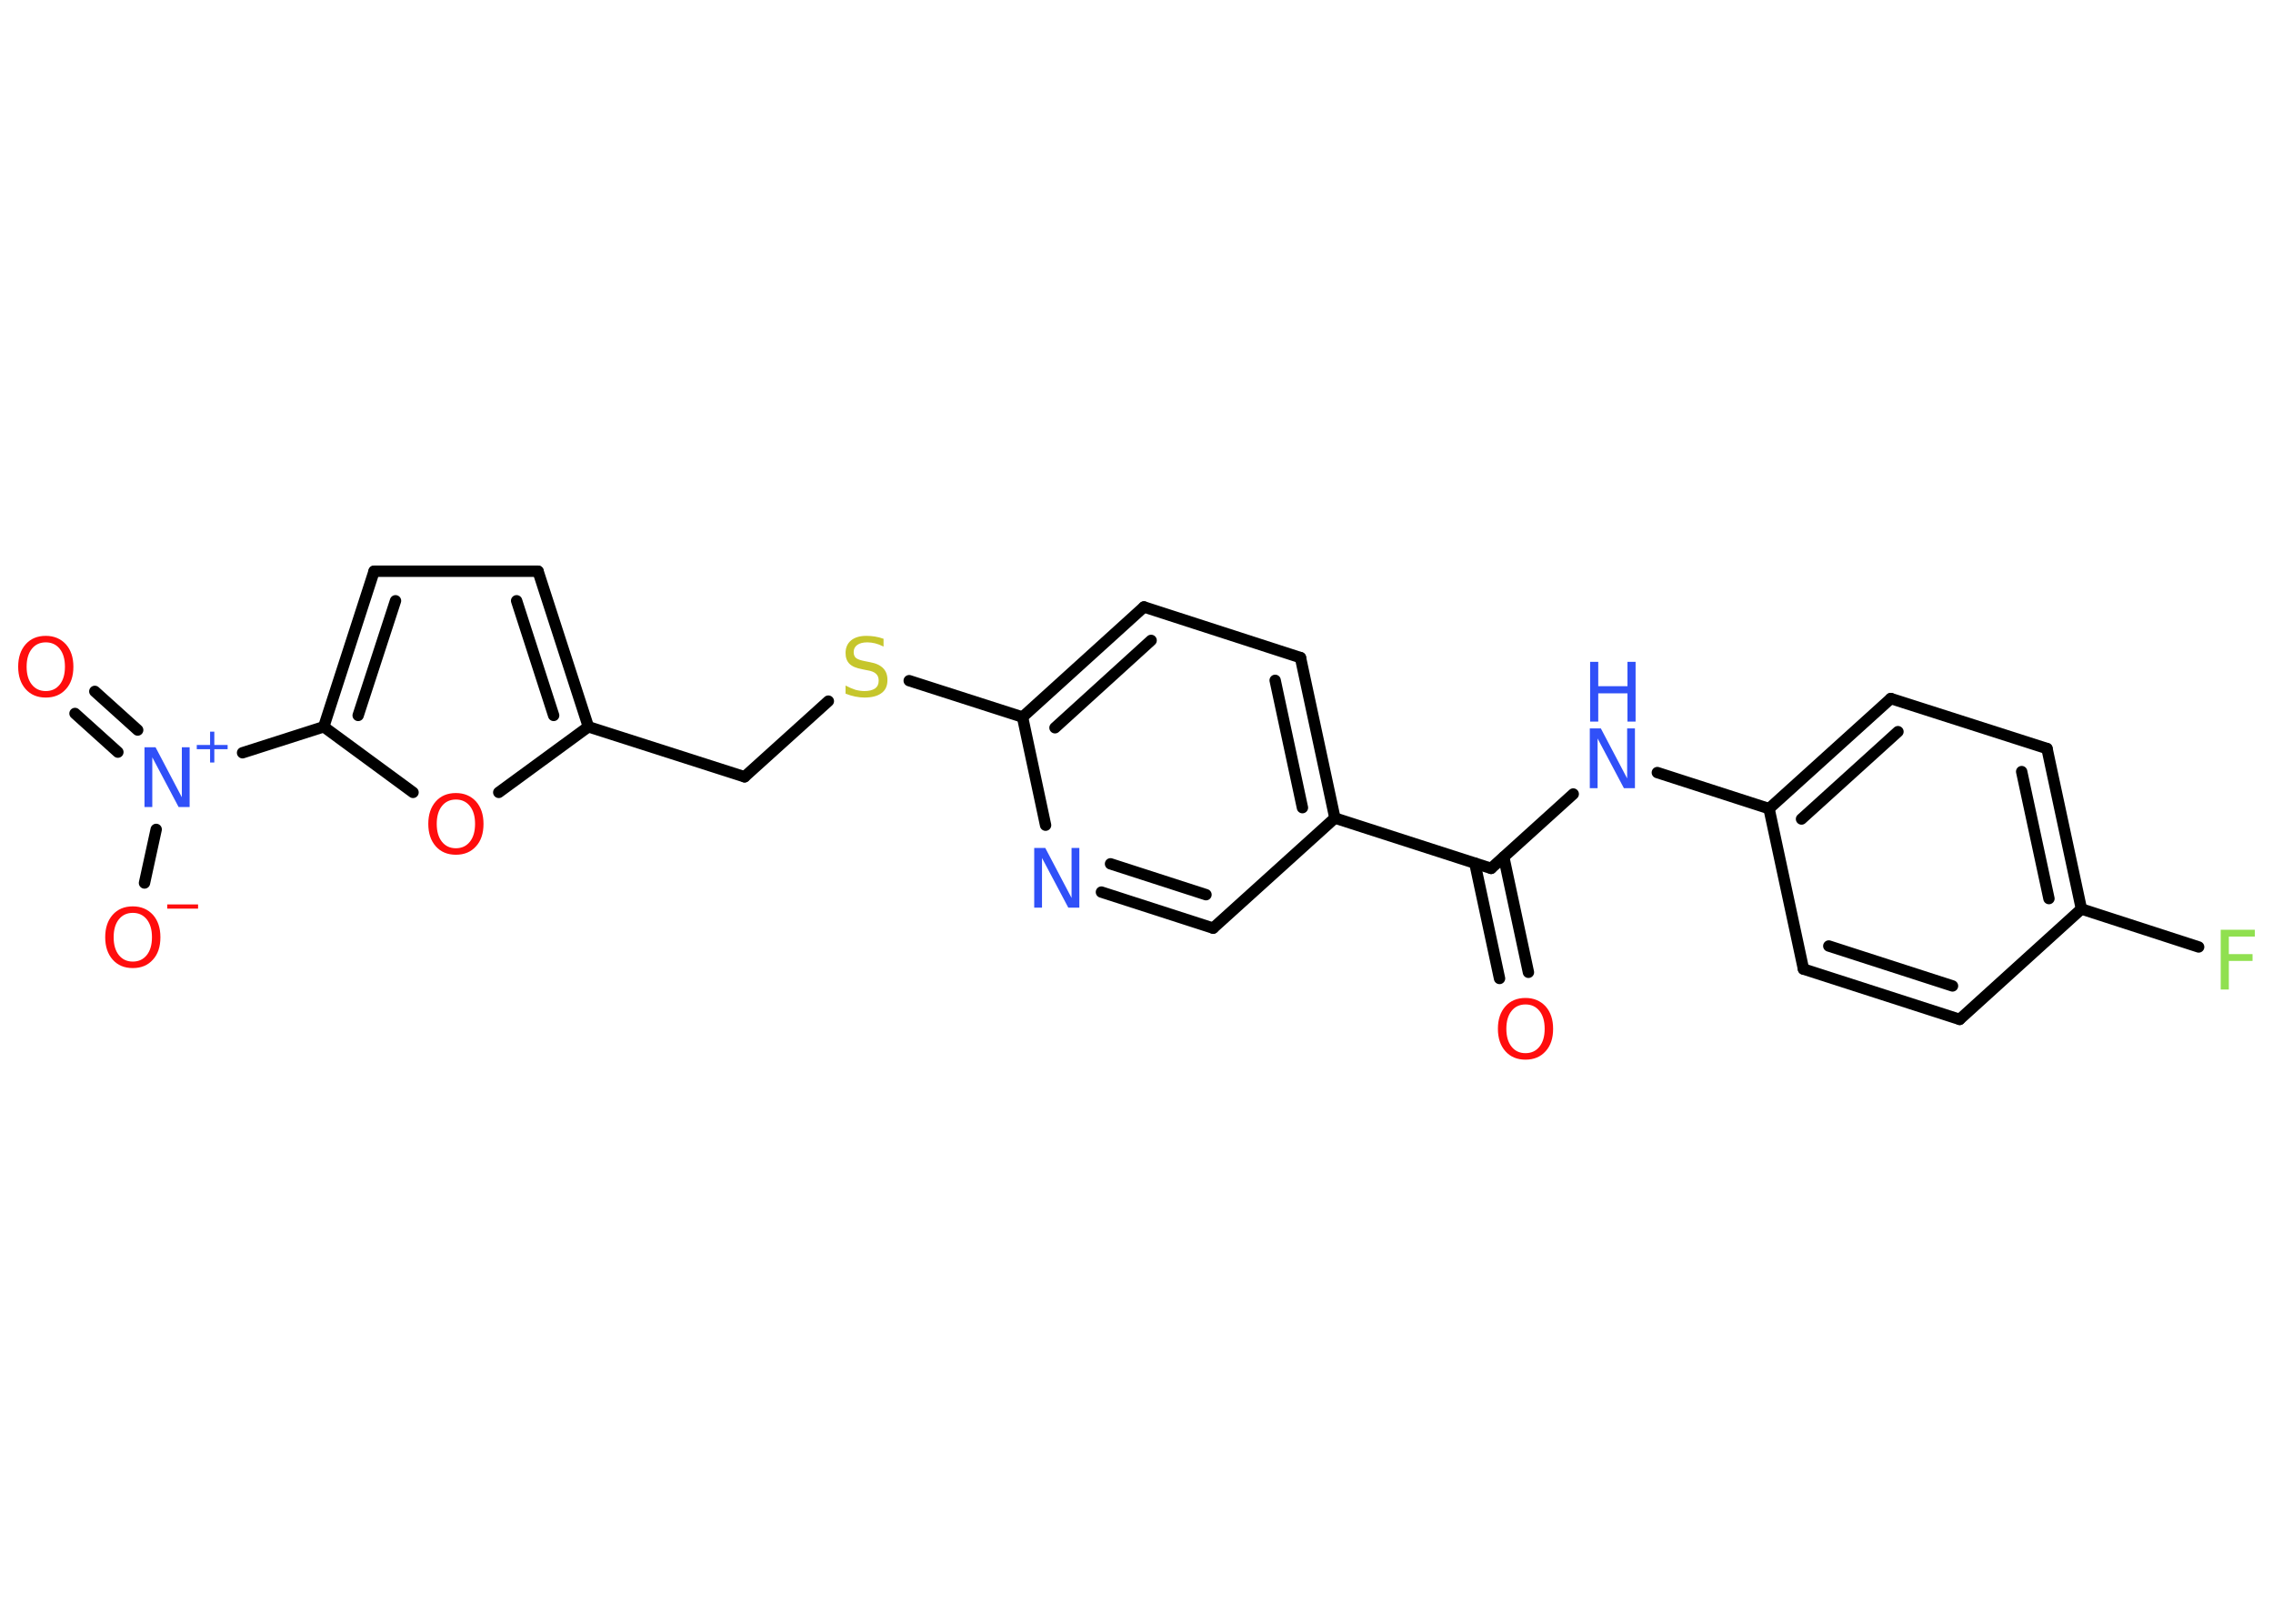 <?xml version='1.0' encoding='UTF-8'?>
<!DOCTYPE svg PUBLIC "-//W3C//DTD SVG 1.1//EN" "http://www.w3.org/Graphics/SVG/1.1/DTD/svg11.dtd">
<svg version='1.2' xmlns='http://www.w3.org/2000/svg' xmlns:xlink='http://www.w3.org/1999/xlink' width='70.0mm' height='50.0mm' viewBox='0 0 70.0 50.0'>
  <desc>Generated by the Chemistry Development Kit (http://github.com/cdk)</desc>
  <g stroke-linecap='round' stroke-linejoin='round' stroke='#000000' stroke-width='.35' fill='#FF0D0D'>
    <rect x='.0' y='.0' width='70.0' height='50.0' fill='#FFFFFF' stroke='none'/>
    <g id='mol1' class='mol'>
      <g id='mol1bnd1' class='bond'>
        <line x1='46.18' y1='30.13' x2='45.42' y2='26.58'/>
        <line x1='47.07' y1='29.94' x2='46.31' y2='26.39'/>
      </g>
      <line id='mol1bnd2' class='bond' x1='45.92' y1='26.74' x2='48.45' y2='24.45'/>
      <line id='mol1bnd3' class='bond' x1='51.04' y1='23.79' x2='54.48' y2='24.9'/>
      <g id='mol1bnd4' class='bond'>
        <line x1='58.23' y1='21.51' x2='54.48' y2='24.9'/>
        <line x1='58.45' y1='22.53' x2='55.48' y2='25.22'/>
      </g>
      <line id='mol1bnd5' class='bond' x1='58.23' y1='21.51' x2='63.04' y2='23.05'/>
      <g id='mol1bnd6' class='bond'>
        <line x1='64.1' y1='27.99' x2='63.04' y2='23.05'/>
        <line x1='63.1' y1='27.67' x2='62.26' y2='23.76'/>
      </g>
      <line id='mol1bnd7' class='bond' x1='64.1' y1='27.99' x2='67.71' y2='29.16'/>
      <line id='mol1bnd8' class='bond' x1='64.1' y1='27.99' x2='60.35' y2='31.39'/>
      <g id='mol1bnd9' class='bond'>
        <line x1='55.54' y1='29.84' x2='60.35' y2='31.39'/>
        <line x1='56.32' y1='29.13' x2='60.13' y2='30.36'/>
      </g>
      <line id='mol1bnd10' class='bond' x1='54.48' y1='24.9' x2='55.54' y2='29.84'/>
      <line id='mol1bnd11' class='bond' x1='45.92' y1='26.74' x2='41.11' y2='25.19'/>
      <g id='mol1bnd12' class='bond'>
        <line x1='41.11' y1='25.19' x2='40.05' y2='20.25'/>
        <line x1='40.11' y1='24.87' x2='39.27' y2='20.95'/>
      </g>
      <line id='mol1bnd13' class='bond' x1='40.05' y1='20.25' x2='35.23' y2='18.69'/>
      <g id='mol1bnd14' class='bond'>
        <line x1='35.23' y1='18.69' x2='31.49' y2='22.08'/>
        <line x1='35.45' y1='19.72' x2='32.49' y2='22.41'/>
      </g>
      <line id='mol1bnd15' class='bond' x1='31.49' y1='22.08' x2='28.0' y2='20.96'/>
      <line id='mol1bnd16' class='bond' x1='25.51' y1='21.59' x2='22.93' y2='23.92'/>
      <line id='mol1bnd17' class='bond' x1='22.93' y1='23.92' x2='18.12' y2='22.38'/>
      <g id='mol1bnd18' class='bond'>
        <line x1='18.12' y1='22.38' x2='16.57' y2='17.59'/>
        <line x1='17.05' y1='22.03' x2='15.91' y2='18.5'/>
      </g>
      <line id='mol1bnd19' class='bond' x1='16.57' y1='17.59' x2='11.52' y2='17.59'/>
      <g id='mol1bnd20' class='bond'>
        <line x1='11.52' y1='17.59' x2='9.97' y2='22.38'/>
        <line x1='12.18' y1='18.5' x2='11.03' y2='22.03'/>
      </g>
      <line id='mol1bnd21' class='bond' x1='9.97' y1='22.38' x2='7.47' y2='23.18'/>
      <g id='mol1bnd22' class='bond'>
        <line x1='3.63' y1='23.16' x2='2.31' y2='21.97'/>
        <line x1='4.24' y1='22.48' x2='2.92' y2='21.29'/>
      </g>
      <line id='mol1bnd23' class='bond' x1='4.81' y1='25.54' x2='4.45' y2='27.19'/>
      <line id='mol1bnd24' class='bond' x1='9.97' y1='22.38' x2='12.72' y2='24.4'/>
      <line id='mol1bnd25' class='bond' x1='18.12' y1='22.38' x2='15.36' y2='24.4'/>
      <line id='mol1bnd26' class='bond' x1='31.49' y1='22.08' x2='32.2' y2='25.41'/>
      <g id='mol1bnd27' class='bond'>
        <line x1='33.92' y1='27.47' x2='37.36' y2='28.58'/>
        <line x1='34.2' y1='26.6' x2='37.14' y2='27.55'/>
      </g>
      <line id='mol1bnd28' class='bond' x1='41.11' y1='25.19' x2='37.36' y2='28.58'/>
      <path id='mol1atm1' class='atom' d='M46.98 30.93q-.27 .0 -.43 .2q-.16 .2 -.16 .55q.0 .35 .16 .55q.16 .2 .43 .2q.27 .0 .43 -.2q.16 -.2 .16 -.55q.0 -.35 -.16 -.55q-.16 -.2 -.43 -.2zM46.98 30.73q.38 .0 .62 .26q.23 .26 .23 .69q.0 .44 -.23 .69q-.23 .26 -.62 .26q-.39 .0 -.62 -.26q-.23 -.26 -.23 -.69q.0 -.43 .23 -.69q.23 -.26 .62 -.26z' stroke='none'/>
      <g id='mol1atm3' class='atom'>
        <path d='M48.97 22.43h.33l.81 1.54v-1.54h.24v1.84h-.34l-.81 -1.53v1.53h-.24v-1.84z' stroke='none' fill='#3050F8'/>
        <path d='M48.97 20.38h.25v.75h.9v-.75h.25v1.84h-.25v-.87h-.9v.87h-.25v-1.84z' stroke='none' fill='#3050F8'/>
      </g>
      <path id='mol1atm8' class='atom' d='M68.39 28.63h1.05v.21h-.8v.54h.73v.21h-.73v.88h-.25v-1.84z' stroke='none' fill='#90E050'/>
      <path id='mol1atm15' class='atom' d='M27.21 19.67v.24q-.14 -.07 -.26 -.1q-.13 -.03 -.24 -.03q-.2 .0 -.31 .08q-.11 .08 -.11 .22q.0 .12 .07 .18q.07 .06 .28 .1l.15 .03q.28 .05 .41 .19q.13 .13 .13 .36q.0 .27 -.18 .4q-.18 .14 -.53 .14q-.13 .0 -.28 -.03q-.15 -.03 -.3 -.09v-.25q.15 .08 .3 .13q.15 .04 .28 .04q.21 .0 .33 -.08q.11 -.08 .11 -.24q.0 -.14 -.08 -.21q-.08 -.08 -.27 -.11l-.15 -.03q-.28 -.05 -.4 -.17q-.12 -.12 -.12 -.33q.0 -.25 .17 -.39q.17 -.14 .47 -.14q.13 .0 .26 .02q.13 .02 .27 .07z' stroke='none' fill='#C6C62C'/>
      <g id='mol1atm21' class='atom'>
        <path d='M4.46 23.01h.33l.81 1.54v-1.54h.24v1.84h-.34l-.81 -1.53v1.53h-.24v-1.84z' stroke='none' fill='#3050F8'/>
        <path d='M6.6 22.53v.41h.41v.13h-.41v.41h-.13v-.41h-.41v-.13h.41v-.41h.13z' stroke='none' fill='#3050F8'/>
      </g>
      <path id='mol1atm22' class='atom' d='M1.41 19.78q-.27 .0 -.43 .2q-.16 .2 -.16 .55q.0 .35 .16 .55q.16 .2 .43 .2q.27 .0 .43 -.2q.16 -.2 .16 -.55q.0 -.35 -.16 -.55q-.16 -.2 -.43 -.2zM1.41 19.58q.38 .0 .62 .26q.23 .26 .23 .69q.0 .44 -.23 .69q-.23 .26 -.62 .26q-.39 .0 -.62 -.26q-.23 -.26 -.23 -.69q.0 -.43 .23 -.69q.23 -.26 .62 -.26z' stroke='none'/>
      <g id='mol1atm23' class='atom'>
        <path d='M4.09 28.11q-.27 .0 -.43 .2q-.16 .2 -.16 .55q.0 .35 .16 .55q.16 .2 .43 .2q.27 .0 .43 -.2q.16 -.2 .16 -.55q.0 -.35 -.16 -.55q-.16 -.2 -.43 -.2zM4.09 27.91q.38 .0 .62 .26q.23 .26 .23 .69q.0 .44 -.23 .69q-.23 .26 -.62 .26q-.39 .0 -.62 -.26q-.23 -.26 -.23 -.69q.0 -.43 .23 -.69q.23 -.26 .62 -.26z' stroke='none'/>
        <path d='M5.15 27.85h.95v.13h-.95v-.13z' stroke='none'/>
      </g>
      <path id='mol1atm24' class='atom' d='M14.04 24.62q-.27 .0 -.43 .2q-.16 .2 -.16 .55q.0 .35 .16 .55q.16 .2 .43 .2q.27 .0 .43 -.2q.16 -.2 .16 -.55q.0 -.35 -.16 -.55q-.16 -.2 -.43 -.2zM14.04 24.42q.38 .0 .62 .26q.23 .26 .23 .69q.0 .44 -.23 .69q-.23 .26 -.62 .26q-.39 .0 -.62 -.26q-.23 -.26 -.23 -.69q.0 -.43 .23 -.69q.23 -.26 .62 -.26z' stroke='none'/>
      <path id='mol1atm25' class='atom' d='M31.86 26.11h.33l.81 1.54v-1.54h.24v1.84h-.34l-.81 -1.53v1.53h-.24v-1.84z' stroke='none' fill='#3050F8'/>
    </g>
  </g>
</svg>
